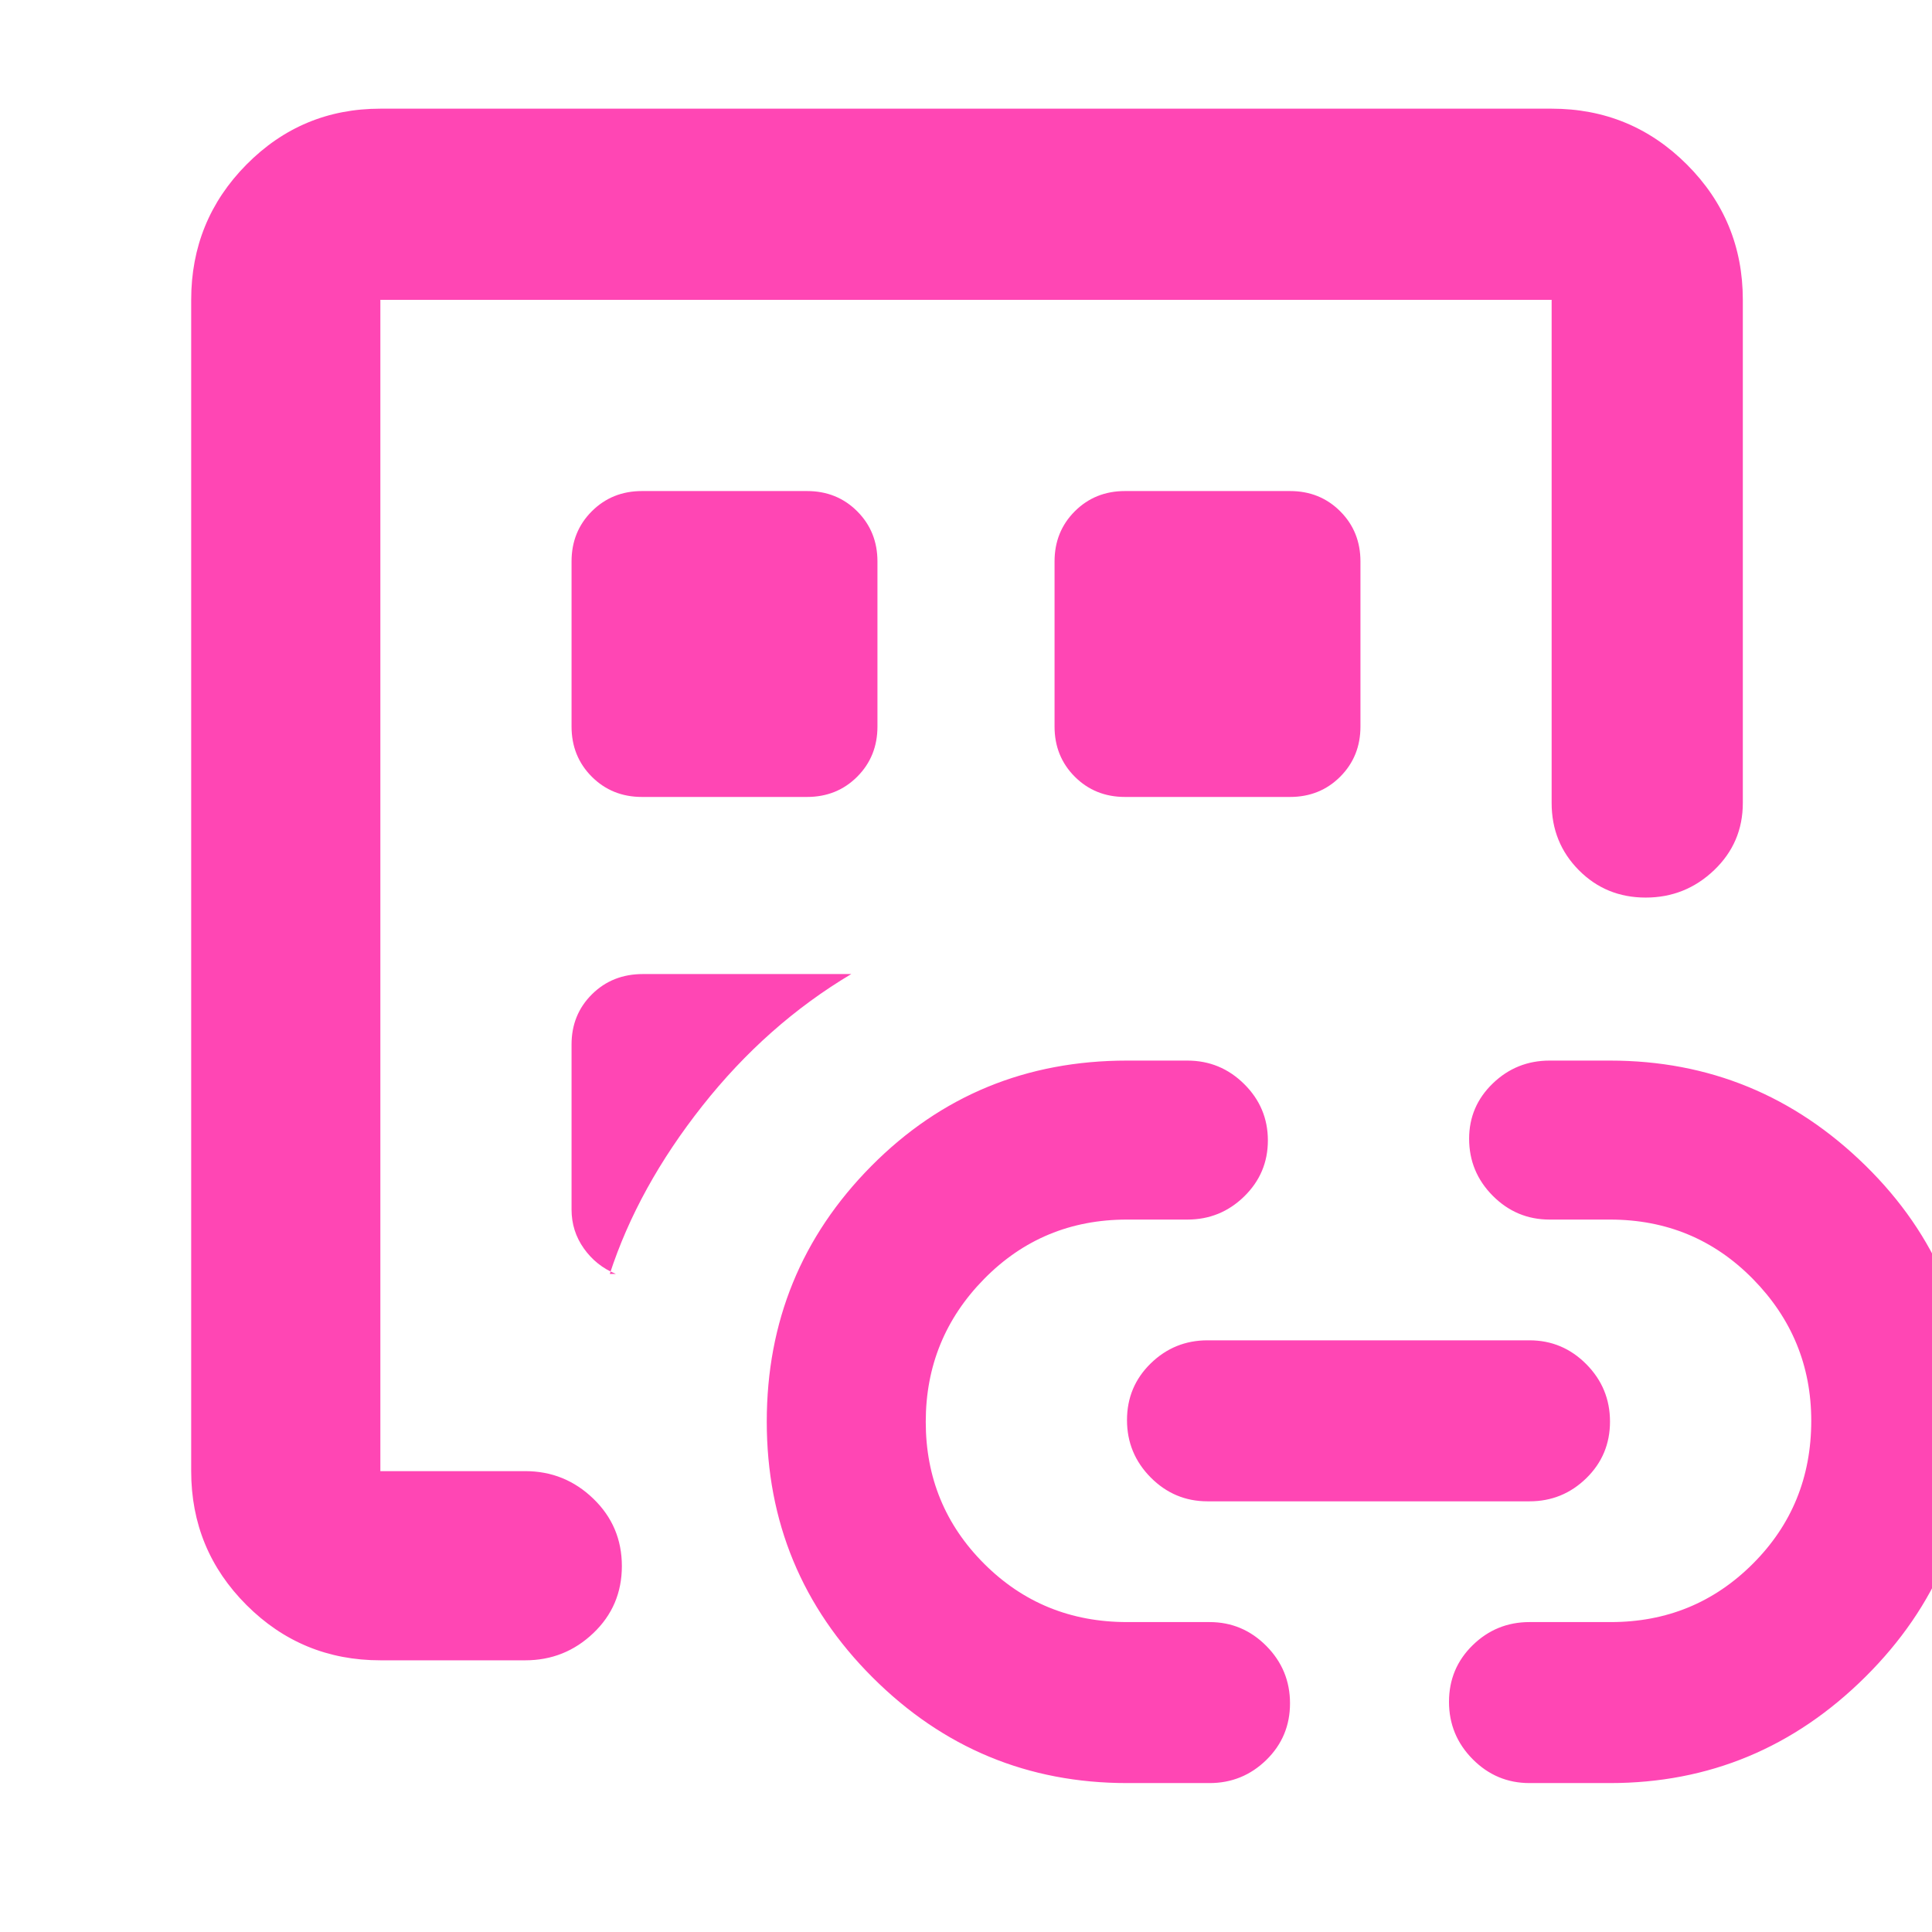 <svg xmlns="http://www.w3.org/2000/svg" height="48" viewBox="0 -960 960 960" width="48"><path fill="rgb(255, 70, 180)" d="M189-135q-39.05 0-66.53-27.48Q95-189.95 95-229v-582q0-39.46 27.47-67.23Q149.95-906 189-906h582q39.46 0 67.23 27.77Q866-850.46 866-811v250q0 19.75-14.26 33.37-14.27 13.63-34 13.63-19.74 0-33.24-13.63Q771-541.25 771-561v-250H189v582h72q19.63 0 33.81 13.68Q309-201.65 309-181.82q0 19.82-14.19 33.32Q280.63-135 261-135h-72Zm0-124v30-582 552Zm95-182v82q0 10.75 6.13 19.37Q296.25-331 306-327h-3q14-43 46-83.5t74-65.5H319.46q-15.19 0-25.32 10.06Q284-455.88 284-441Zm0-240v82q0 14.87 10.06 24.94Q304.13-564 319-564h82q14.88 0 24.94-10.06Q436-584.13 436-599v-82q0-14.88-10.06-24.94T401-716h-82q-14.87 0-24.94 10.06Q284-695.88 284-681ZM560-74q-73.84 0-126.42-52.5T381-253.58q0-74.58 51.94-127Q484.89-433 560-433h30q16.47 0 28.24 11.67 11.76 11.66 11.76 28 0 16.33-11.76 27.83Q606.47-354 590-354h-30q-42 0-71 29.5t-29 71q0 41.5 29 70.5t71.04 29H601q16.47 0 28.24 11.87Q641-130.26 641-113.63 641-97 629.24-85.5 617.47-74 601-74h-41Zm-1-490h82q14.88 0 24.94-10.06Q676-584.13 676-599v-82q0-14.88-10.06-24.94T641-716h-82q-14.87 0-24.94 10.06Q524-695.88 524-681v82q0 14.87 10.06 24.94Q544.13-564 559-564Zm41 350q-16.47 0-28.24-11.87Q560-237.74 560-254.37q0-16.63 11.76-28.13Q583.53-294 600-294h160q16.47 0 28.24 11.87Q800-270.26 800-253.63q0 16.63-11.76 28.13Q776.47-214 760-214H600ZM800-74h-40q-16.47 0-28.24-11.87Q720-97.74 720-114.37q0-16.63 11.76-28.13Q743.53-154 760-154h40.41Q842-154 871-183t29-71q0-41-29-70.5T800-354h-30q-16.47 0-28.24-11.81Q730-377.63 730-394.18q0-16.12 11.76-27.47Q753.53-433 770-433h30q73.72 0 126.86 52.08T980-253.81q0 74.33-53.14 127.07Q873.72-74 800-74Z"/></svg>
